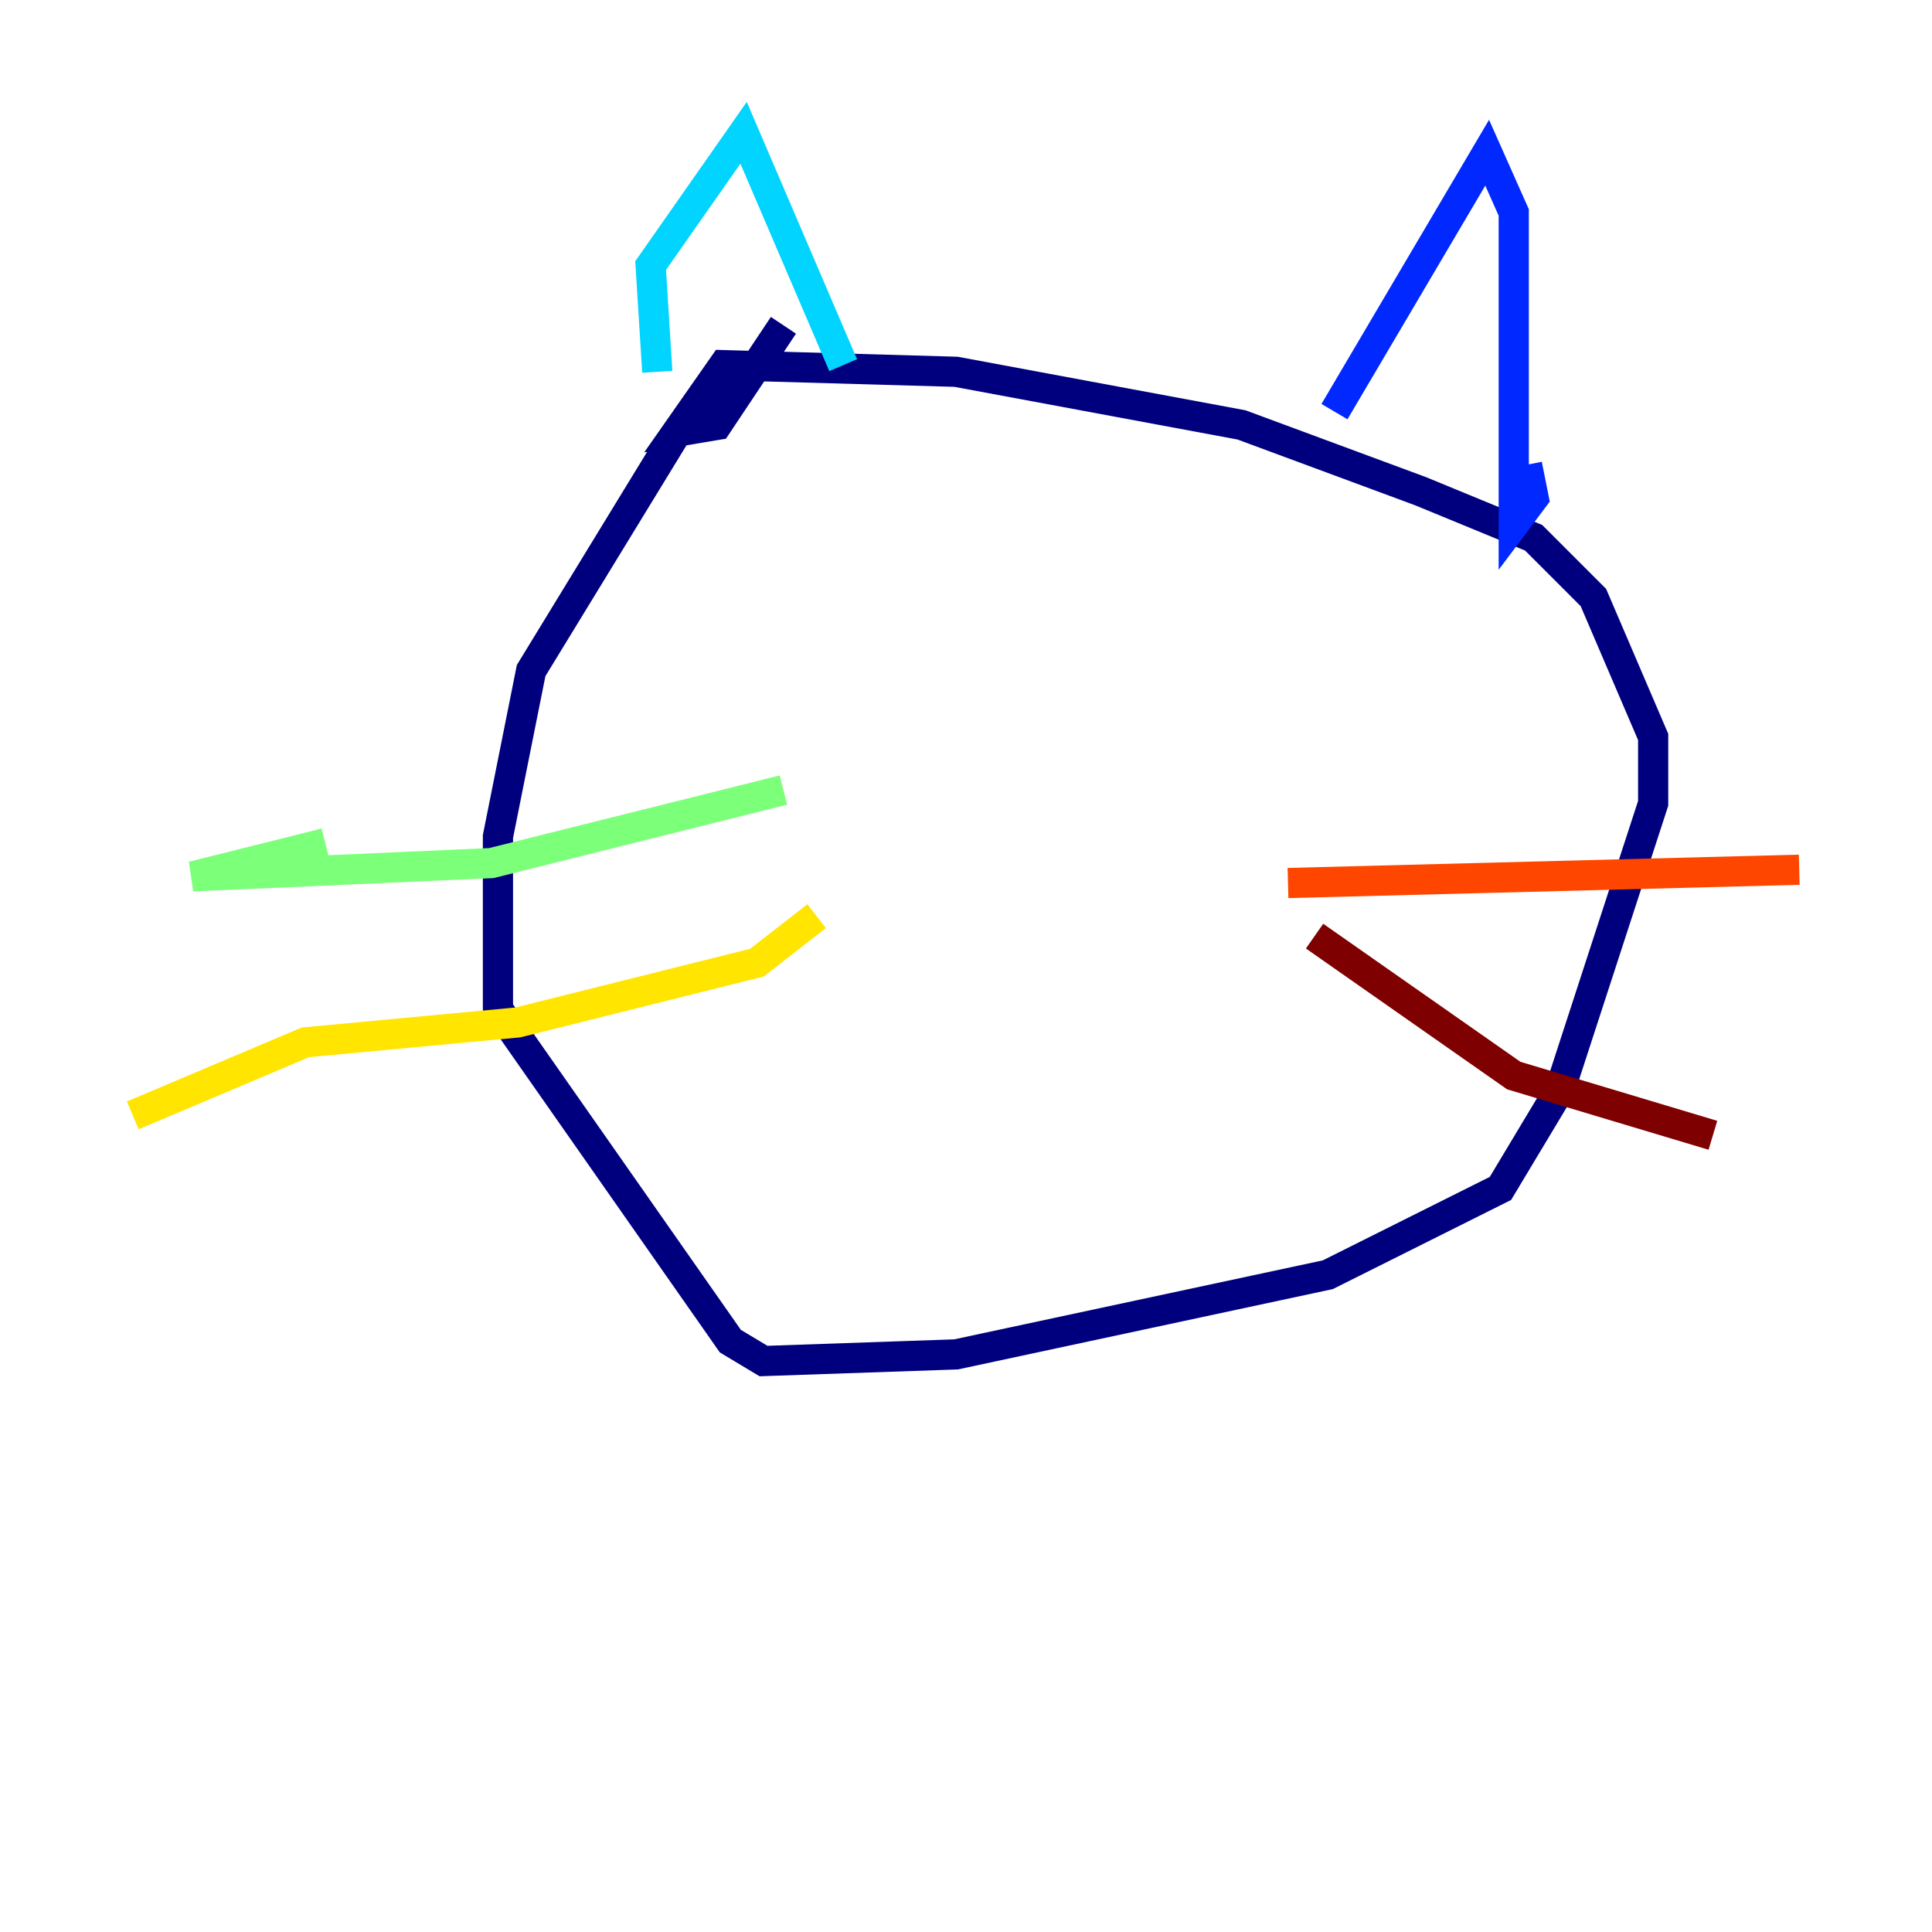 <?xml version="1.0" encoding="utf-8" ?>
<svg baseProfile="tiny" height="128" version="1.2" viewBox="0,0,128,128" width="128" xmlns="http://www.w3.org/2000/svg" xmlns:ev="http://www.w3.org/2001/xml-events" xmlns:xlink="http://www.w3.org/1999/xlink"><defs /><polyline fill="none" points="44.866,28.591 35.189,44.426 32.99,55.423 32.99,66.859 48.385,88.852 50.584,90.172 63.34,89.732 87.972,84.454 99.409,78.735 103.368,72.138 109.526,53.223 109.526,48.825 105.567,39.588 101.608,35.629 94.131,32.55 82.254,28.151 63.34,24.632 47.945,24.192 44.866,28.591 47.505,28.151 51.904,21.553" stroke="#00007f" stroke-width="2" /><polyline fill="none" points="88.412,27.271 98.529,10.117 100.289,14.076 100.289,34.749 101.608,32.99 101.168,30.79" stroke="#0028ff" stroke-width="2" /><polyline fill="none" points="55.862,24.192 49.265,8.797 43.106,17.595 43.546,24.632" stroke="#00d4ff" stroke-width="2" /><polyline fill="none" points="51.904,52.344 32.55,57.182 12.756,58.062 21.553,55.862" stroke="#7cff79" stroke-width="2" /><polyline fill="none" points="54.103,60.701 50.144,63.78 34.309,67.739 20.234,69.058 8.797,73.897" stroke="#ffe500" stroke-width="2" /><polyline fill="none" points="85.333,58.502 119.203,57.622" stroke="#ff4600" stroke-width="2" /><polyline fill="none" points="87.093,62.021 100.289,71.258 113.484,75.216" stroke="#7f0000" stroke-width="2" /></svg>